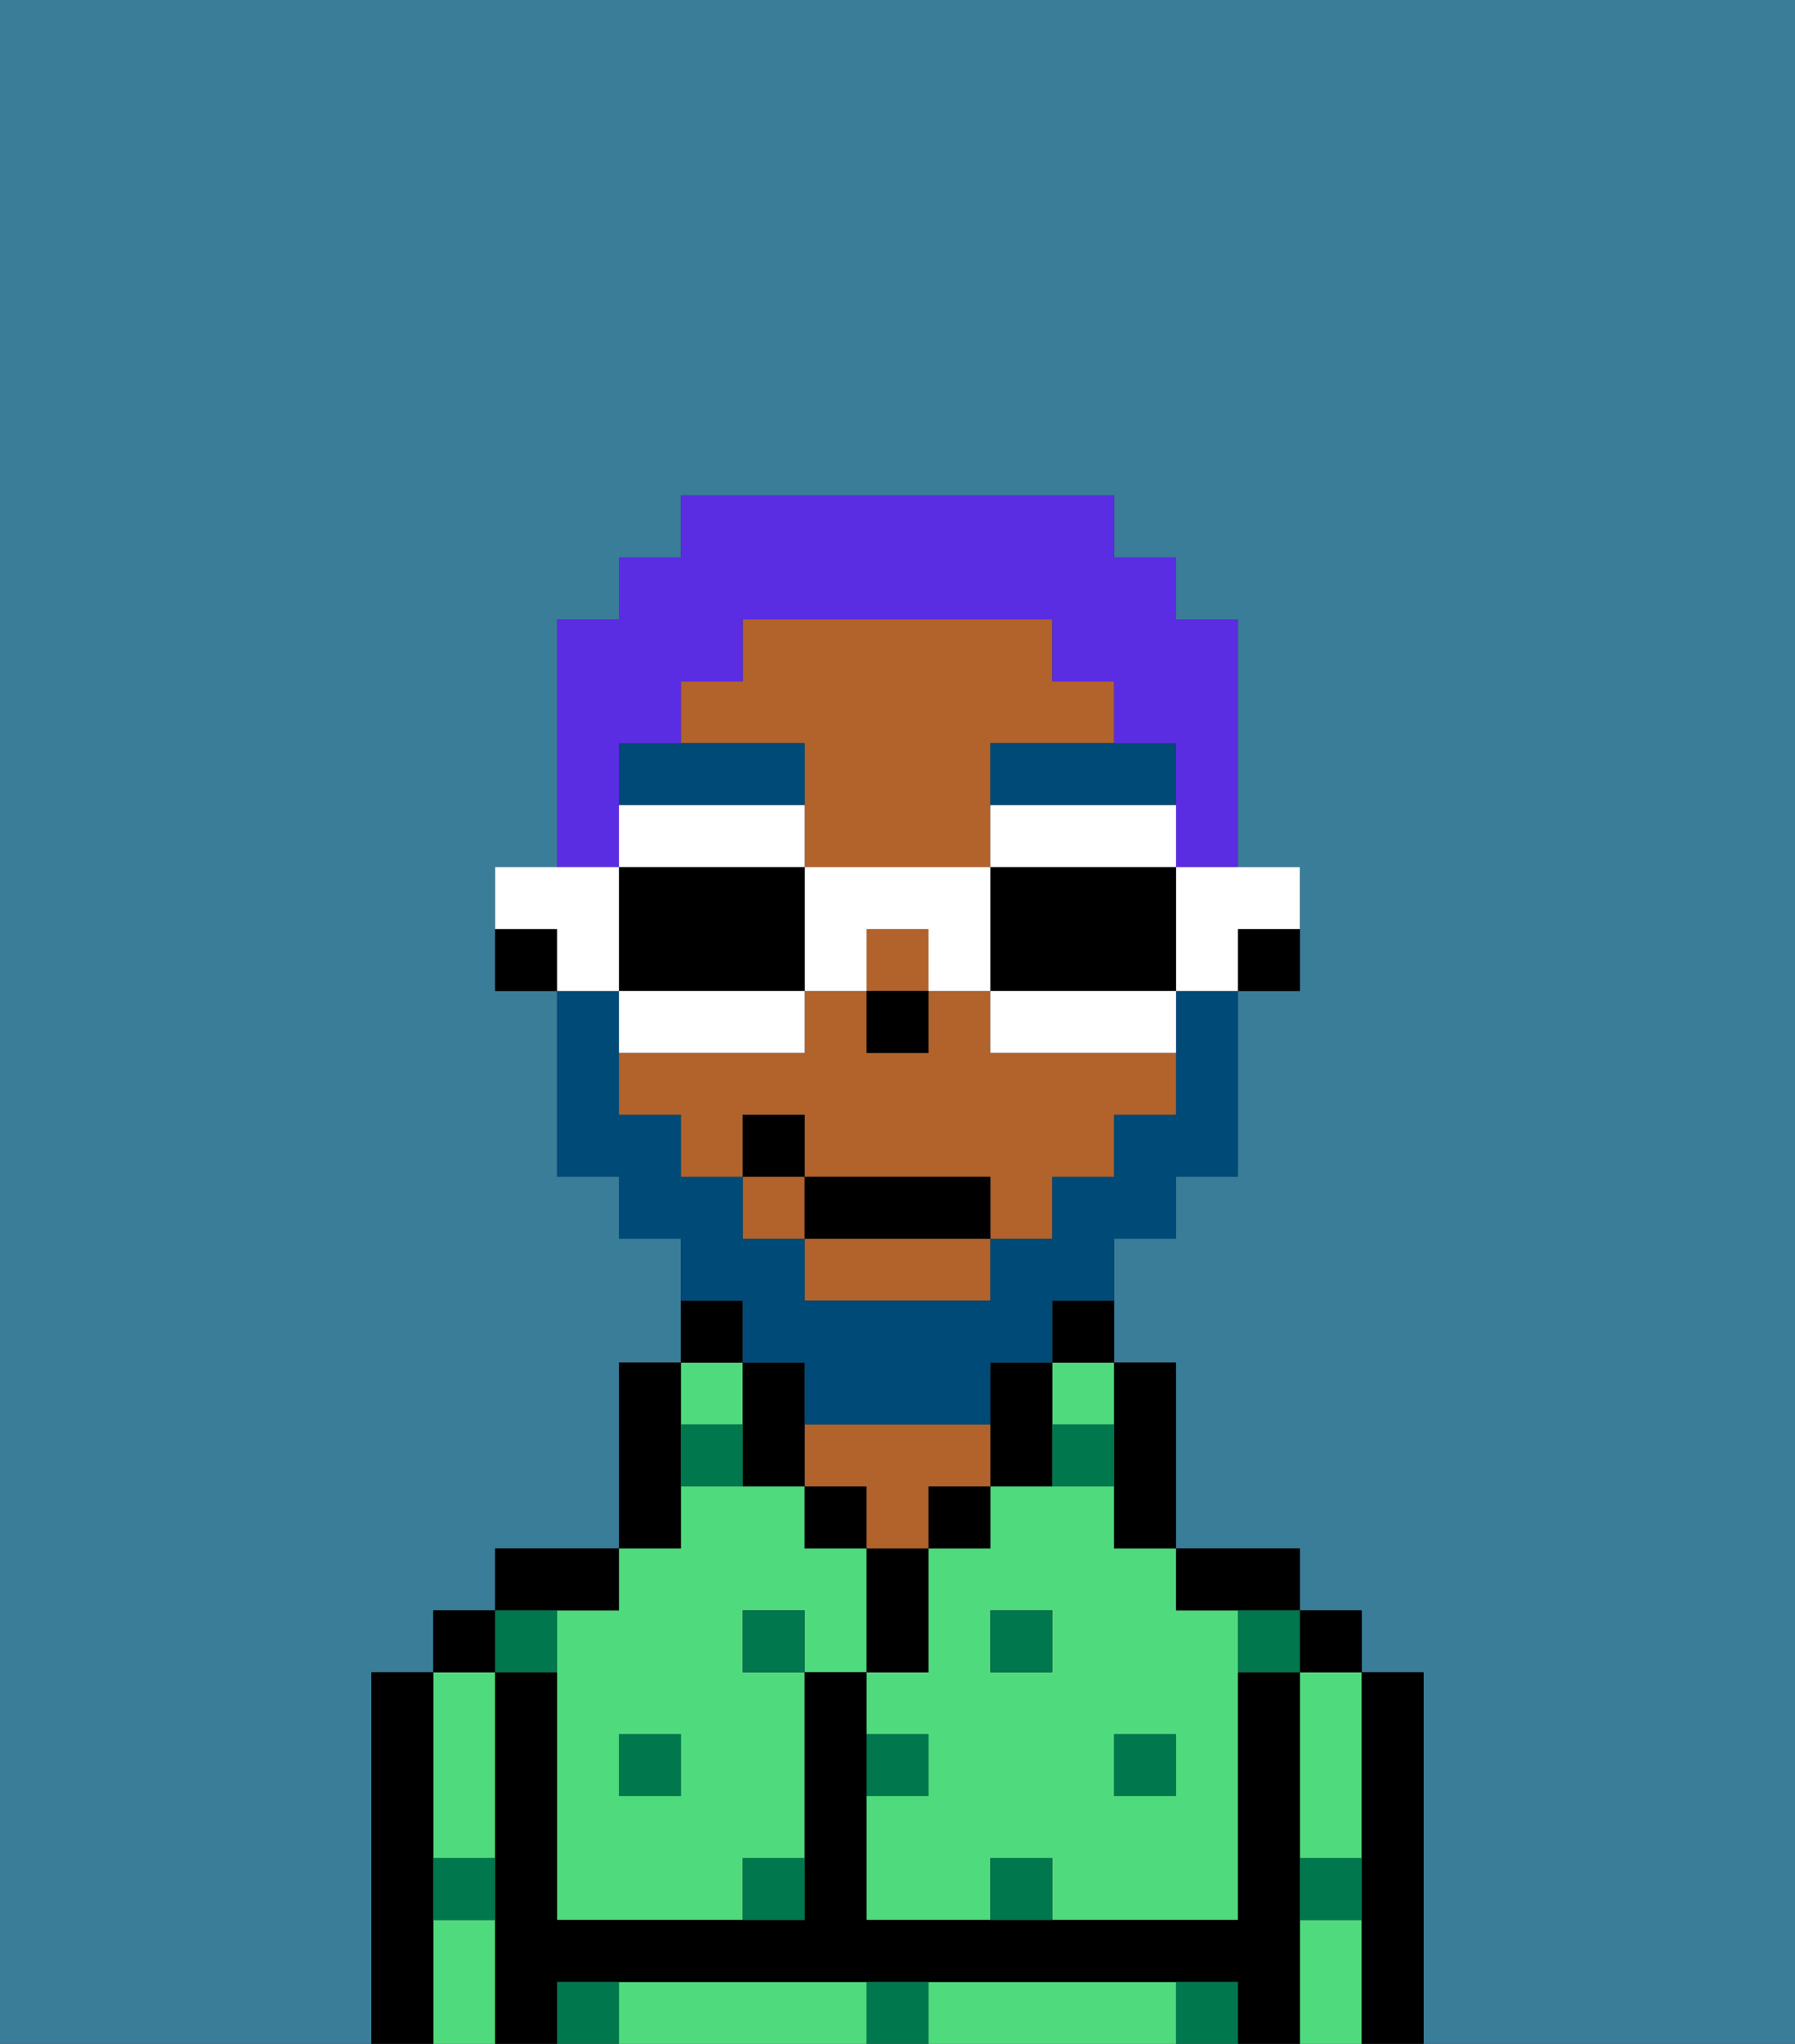 <svg xmlns="http://www.w3.org/2000/svg" viewBox="0 0 29 33"><rect x="0" y="0" width="29" height="33" fill="#333333" stroke="none"/><defs><style>polygon,rect,path{shape-rendering:crispedges;}.wa223-1{fill:#397d98;}.wa223-2{fill:#4fdb7d;}.wa223-3{fill:#000000;}.wa223-4{fill:#b2622b;}.wa223-5{fill:#00774c;}.wa223-6{fill:#004a77;}.wa223-7{fill:#004a77;}.wa223-8{fill:#5a2de2;}.wa223-9{fill:#ffffff;}</style></defs><path class="wa223-1" d="M0,33H6V27H7V26H8V25h2V22h1V20H10V19H9V16H8V14H9V10h1V9h1V8h7V9h1v1h1v4h1v2H20v3H19v1H18v2h1v3h2v1h1v1h1v6h6V0H0Z"/><path class="wa223-2" d="M18,24H16v1H15v2H14v1h1v1H14v2h2V30h1v1h3V26H19V25H18Zm-1,3H16V26h1Zm2,1v1H18V28Z"/><rect class="wa223-2" x="17" y="22" width="1" height="1"/><path class="wa223-2" d="M21,28v2h1V27H21Z"/><path class="wa223-2" d="M21,31v2h1V31Z"/><path class="wa223-2" d="M13,32H10v1h4V32Z"/><path class="wa223-2" d="M18,32H15v1h4V32Z"/><path class="wa223-2" d="M7,31v2H8V31Z"/><path class="wa223-2" d="M7,30H8V27H7v3Z"/><path class="wa223-2" d="M9,26v5h3V30h1V27H12V26h1v1h1V25H13V24H11v1H10v1Zm2,2v1H10V28Z"/><rect class="wa223-2" x="11" y="22" width="1" height="1"/><path class="wa223-3" d="M23,27H22v6h1V27Z"/><rect class="wa223-3" x="21" y="26" width="1" height="1"/><path class="wa223-3" d="M21,30V27H20v4H14V27H13v4H9V27H8v6H9V32H20v1h1V30Z"/><path class="wa223-3" d="M20,26h1V25H19v1Z"/><path class="wa223-3" d="M18,24v1h1V22H18v2Z"/><path class="wa223-3" d="M17,22h1V21H17Z"/><path class="wa223-3" d="M17,24V22H16v2Z"/><rect class="wa223-3" x="15" y="24" width="1" height="1"/><path class="wa223-3" d="M15,26V25H14v2h1Z"/><rect class="wa223-3" x="13" y="24" width="1" height="1"/><path class="wa223-4" d="M15,24h1V23H13v1h1v1h1Z"/><path class="wa223-3" d="M12,21H11v1h1Z"/><path class="wa223-3" d="M11,24V22H10v3h1Z"/><path class="wa223-3" d="M10,26V25H8v1h2Z"/><rect class="wa223-3" x="7" y="26" width="1" height="1"/><path class="wa223-3" d="M7,30V27H6v6H7V30Z"/><path class="wa223-3" d="M20,16h1V15H20Z"/><path class="wa223-4" d="M13,21h3V20H13Z"/><rect class="wa223-4" x="12" y="19" width="1" height="1"/><path class="wa223-4" d="M16,17V16H15v1H14V16H13v1H10v1h1v1h1V18h1v1h3v1h1V19h1V18h1V17H16Z"/><path class="wa223-4" d="M13,13v1h3V12h2V11H17V10H12v1H11v1h2Z"/><rect class="wa223-4" x="14" y="15" width="1" height="1"/><path class="wa223-3" d="M13,22H12v2h1V22Z"/><path class="wa223-3" d="M8,15v1H9V15Z"/><rect class="wa223-3" x="14" y="16" width="1" height="1"/><rect class="wa223-5" x="10" y="28" width="1" height="1"/><path class="wa223-5" d="M12,31h1V30H12Z"/><path class="wa223-5" d="M15,28H14v1h1Z"/><path class="wa223-5" d="M14,32v1h1V32Z"/><rect class="wa223-5" x="12" y="26" width="1" height="1"/><path class="wa223-5" d="M16,30v1h1V30Z"/><rect class="wa223-5" x="18" y="28" width="1" height="1"/><rect class="wa223-5" x="16" y="26" width="1" height="1"/><path class="wa223-5" d="M9,27V26H8v1Z"/><path class="wa223-5" d="M19,32v1h1V32Z"/><path class="wa223-5" d="M9,32v1h1V32Z"/><path class="wa223-5" d="M7,31H8V30H7Z"/><path class="wa223-5" d="M21,31h1V30H21Z"/><path class="wa223-5" d="M20,27h1V26H20Z"/><path class="wa223-5" d="M11,23v1h1V23Z"/><path class="wa223-5" d="M18,24V23H17v1Z"/><path class="wa223-6" d="M13,13V12H10v1h3Z"/><path class="wa223-6" d="M16,13h3V12H16Z"/><path class="wa223-7" d="M12,22h1v1h3V22h1V21h1V20h1V19h1V16H19v2H18v1H17v1H16v1H13V20H12V19H11V18H10V16H9v3h1v1h1v1h1Z"/><rect class="wa223-3" x="13" y="19" width="3" height="1"/><rect class="wa223-3" x="12" y="18" width="1" height="1"/><path class="wa223-8" d="M10,13V12h1V11h1V10h5v1h1v1h1v2h1V10H19V9H18V8H11V9H10v1H9v4h1Z"/><path class="wa223-9" d="M19,15v1h1V15h1V14H19Z"/><path class="wa223-9" d="M16,13v1h3V13H16Z"/><path class="wa223-3" d="M19,14H16v2h3V14Z"/><path class="wa223-9" d="M16,16v1h3V16H16Z"/><path class="wa223-9" d="M13,14v2h1V15h1v1h1V14H13Z"/><path class="wa223-9" d="M13,14V13H10v1h3Z"/><path class="wa223-3" d="M13,16V14H10v2h3Z"/><path class="wa223-9" d="M13,17V16H10v1h3Z"/><path class="wa223-9" d="M10,15V14H8v1H9v1h1Z"/></svg>